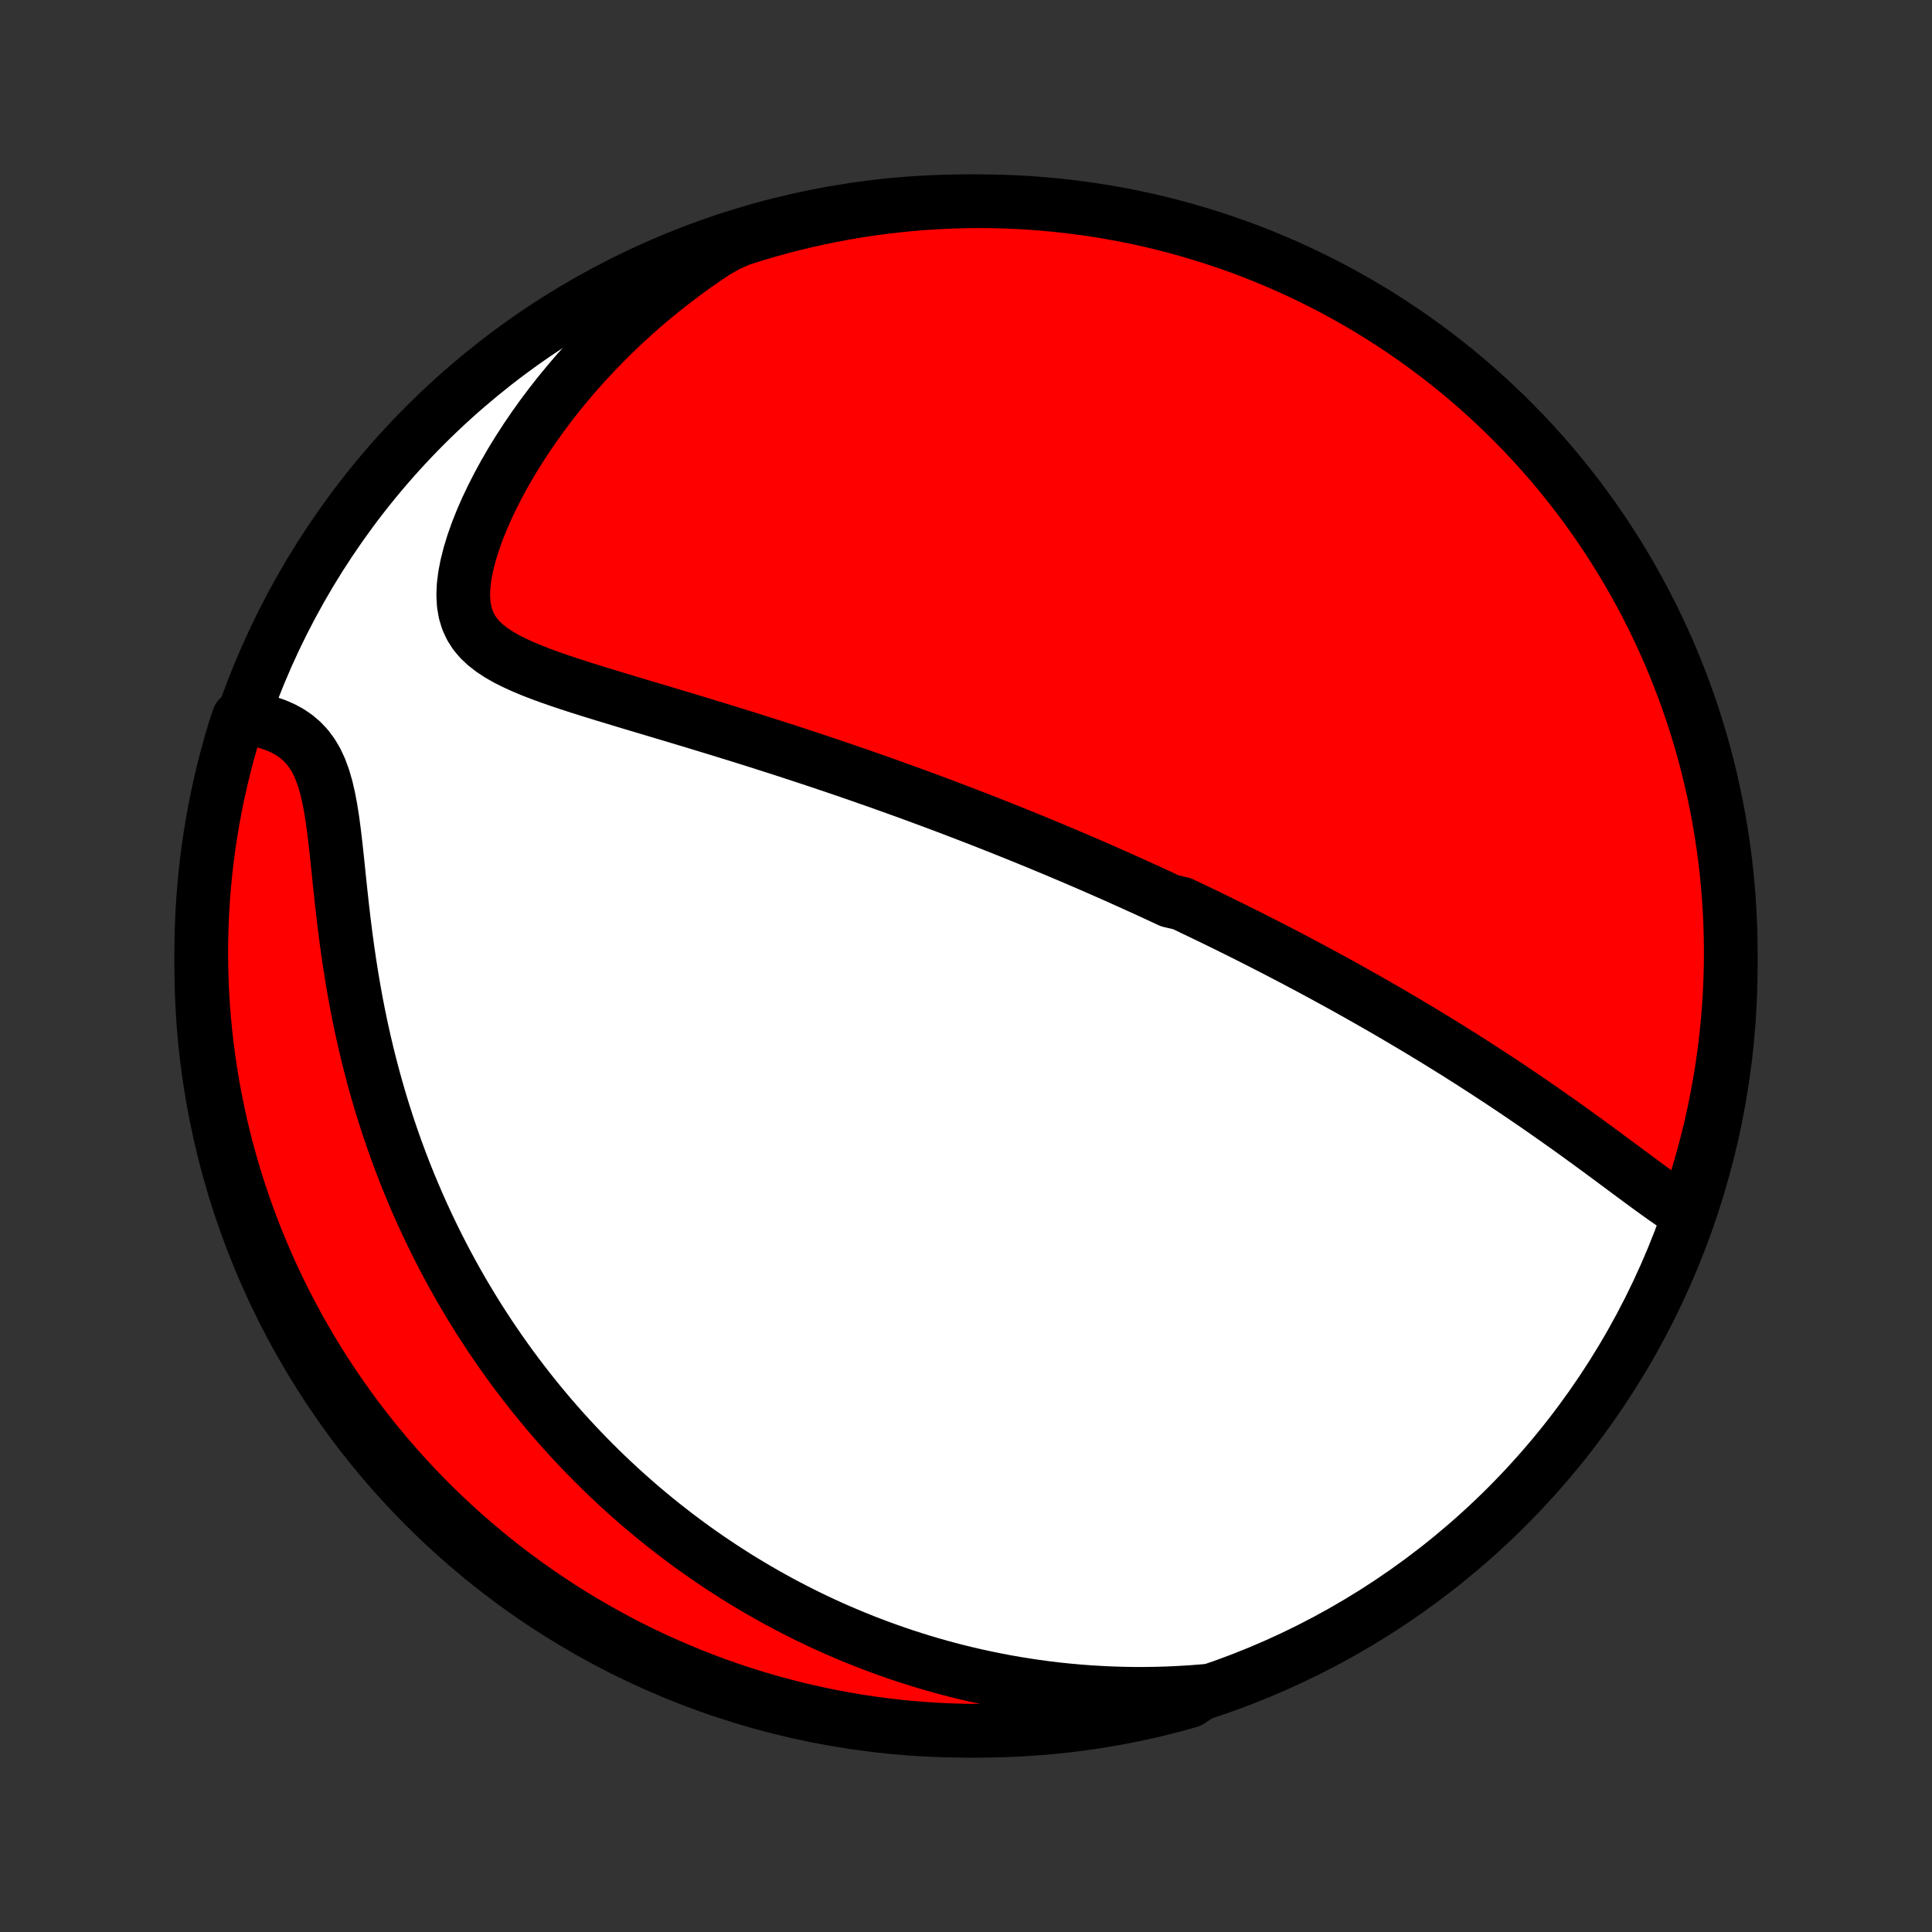 <?xml version="1.0" encoding="utf-8" standalone="no"?>
<!DOCTYPE svg PUBLIC "-//W3C//DTD SVG 1.1//EN"
  "http://www.w3.org/Graphics/SVG/1.1/DTD/svg11.dtd">
<!-- Created with matplotlib (http://matplotlib.org/) -->
<svg height="72pt" version="1.1" viewBox="0 0 72 72" width="72pt" xmlns="http://www.w3.org/2000/svg" xmlns:xlink="http://www.w3.org/1999/xlink">
 <rect x="0" y="0" width="72" height="72" fill="#333333" stroke="none"/>
 <defs>
  <style type="text/css">
*{stroke-linecap:butt;stroke-linejoin:round;}
  </style>
 </defs>
 <g id="figure_1">
  <g id="patch_1">
   <path d="
M0 72
L72 72
L72 0
L0 0
z
" style="fill:none;"/>
  </g>
  <g id="axes_1">
   <g id="PatchCollection_1">
    <defs>
     <path d="
M36 -7.5
C43.558 -7.5 50.808 -10.503 56.153 -15.848
C61.497 -21.192 64.5 -28.442 64.5 -36
C64.5 -43.558 61.497 -50.808 56.153 -56.153
C50.808 -61.497 43.558 -64.5 36 -64.5
C28.442 -64.5 21.192 -61.497 15.848 -56.153
C10.503 -50.808 7.5 -43.558 7.5 -36
C7.5 -28.442 10.503 -21.192 15.848 -15.848
C21.192 -10.503 28.442 -7.5 36 -7.5
z
" id="C0_0_a811fe30f3"/>
     <path d="
M62.777 -26.842
L62.522 -27.008
L62.265 -27.181
L62.006 -27.361
L61.747 -27.546
L61.486 -27.735
L61.224 -27.927
L60.961 -28.121
L60.697 -28.317
L60.432 -28.514
L60.167 -28.711
L59.901 -28.908
L59.634 -29.105
L59.367 -29.301
L59.099 -29.496
L58.832 -29.69
L58.565 -29.883
L58.297 -30.074
L58.03 -30.263
L57.763 -30.451
L57.497 -30.637
L57.231 -30.821
L56.966 -31.003
L56.702 -31.183
L56.438 -31.361
L56.175 -31.537
L55.914 -31.711
L55.653 -31.882
L55.393 -32.052
L55.134 -32.219
L54.877 -32.385
L54.62 -32.548
L54.365 -32.71
L54.111 -32.869
L53.858 -33.026
L53.606 -33.182
L53.355 -33.335
L53.106 -33.486
L52.858 -33.636
L52.611 -33.784
L52.365 -33.93
L52.12 -34.074
L51.877 -34.217
L51.634 -34.358
L51.393 -34.497
L51.153 -34.634
L50.914 -34.77
L50.676 -34.905
L50.439 -35.038
L50.203 -35.17
L49.968 -35.3
L49.734 -35.429
L49.5 -35.556
L49.268 -35.683
L49.036 -35.808
L48.805 -35.932
L48.575 -36.054
L48.346 -36.176
L48.117 -36.296
L47.888 -36.416
L47.661 -36.534
L47.433 -36.652
L47.206 -36.768
L46.98 -36.884
L46.754 -36.999
L46.528 -37.113
L46.303 -37.226
L46.077 -37.338
L45.852 -37.45
L45.627 -37.561
L45.402 -37.671
L45.177 -37.781
L44.952 -37.89
L44.727 -37.998
L44.501 -38.106
L44.276 -38.214
L44.05 -38.321
L43.597 -38.427
L43.37 -38.533
L43.143 -38.639
L42.915 -38.744
L42.687 -38.849
L42.457 -38.953
L42.227 -39.058
L41.997 -39.161
L41.765 -39.265
L41.533 -39.369
L41.3 -39.472
L41.065 -39.575
L40.83 -39.678
L40.593 -39.781
L40.355 -39.883
L40.117 -39.986
L39.876 -40.089
L39.635 -40.191
L39.391 -40.294
L39.147 -40.396
L38.901 -40.498
L38.653 -40.601
L38.403 -40.703
L38.152 -40.806
L37.899 -40.908
L37.644 -41.011
L37.387 -41.114
L37.127 -41.217
L36.866 -41.32
L36.603 -41.423
L36.337 -41.527
L36.07 -41.63
L35.799 -41.734
L35.527 -41.838
L35.252 -41.942
L34.974 -42.047
L34.694 -42.151
L34.411 -42.256
L34.125 -42.361
L33.837 -42.467
L33.545 -42.572
L33.251 -42.678
L32.954 -42.784
L32.654 -42.891
L32.35 -42.997
L32.044 -43.104
L31.735 -43.211
L31.422 -43.319
L31.106 -43.426
L30.787 -43.534
L30.465 -43.642
L30.14 -43.75
L29.811 -43.858
L29.479 -43.967
L29.144 -44.076
L28.806 -44.184
L28.465 -44.293
L28.12 -44.403
L27.773 -44.512
L27.422 -44.621
L27.069 -44.73
L26.714 -44.84
L26.355 -44.949
L25.994 -45.059
L25.631 -45.169
L25.267 -45.278
L24.9 -45.388
L24.532 -45.498
L24.162 -45.609
L23.792 -45.719
L23.421 -45.83
L23.05 -45.942
L22.68 -46.054
L22.311 -46.167
L21.943 -46.281
L21.578 -46.396
L21.217 -46.513
L20.86 -46.633
L20.508 -46.755
L20.163 -46.881
L19.826 -47.012
L19.5 -47.148
L19.186 -47.291
L18.886 -47.441
L18.603 -47.602
L18.34 -47.775
L18.099 -47.961
L17.884 -48.163
L17.698 -48.384
L17.543 -48.625
L17.421 -48.889
L17.334 -49.175
L17.281 -49.484
L17.263 -49.816
L17.277 -50.169
L17.323 -50.542
L17.398 -50.932
L17.5 -51.335
L17.627 -51.751
L17.776 -52.175
L17.947 -52.606
L18.137 -53.041
L18.345 -53.478
L18.569 -53.917
L18.808 -54.355
L19.06 -54.791
L19.326 -55.223
L19.604 -55.652
L19.892 -56.075
L20.191 -56.493
L20.499 -56.904
L20.816 -57.309
L21.142 -57.706
L21.475 -58.096
L21.815 -58.477
L22.162 -58.85
L22.515 -59.215
L22.873 -59.57
L23.236 -59.917
L23.605 -60.255
L23.977 -60.583
L24.354 -60.903
L24.734 -61.212
L25.118 -61.513
L25.504 -61.805
L25.893 -62.087
L26.285 -62.36
L26.678 -62.624
L27.133 -62.879
L27.607 -63.086
L28.084 -63.236
L28.563 -63.379
L29.044 -63.513
L29.527 -63.638
L30.013 -63.755
L30.5 -63.864
L30.989 -63.964
L31.479 -64.056
L31.971 -64.139
L32.464 -64.214
L32.958 -64.28
L33.453 -64.337
L33.949 -64.386
L34.446 -64.426
L34.942 -64.458
L35.44 -64.48
L35.937 -64.495
L36.434 -64.5
L36.932 -64.497
L37.429 -64.485
L37.925 -64.464
L38.421 -64.435
L38.916 -64.397
L39.411 -64.35
L39.904 -64.295
L40.396 -64.231
L40.887 -64.159
L41.376 -64.078
L41.864 -63.988
L42.35 -63.89
L42.834 -63.784
L43.316 -63.669
L43.795 -63.545
L44.272 -63.413
L44.747 -63.273
L45.219 -63.124
L45.688 -62.968
L46.155 -62.803
L46.618 -62.63
L47.078 -62.448
L47.534 -62.259
L47.987 -62.062
L48.437 -61.856
L48.883 -61.643
L49.324 -61.422
L49.762 -61.194
L50.195 -60.957
L50.624 -60.713
L51.049 -60.462
L51.469 -60.203
L51.885 -59.936
L52.295 -59.663
L52.701 -59.382
L53.101 -59.094
L53.497 -58.799
L53.887 -58.497
L54.271 -58.188
L54.65 -57.873
L55.023 -57.55
L55.391 -57.222
L55.752 -56.886
L56.108 -56.545
L56.457 -56.197
L56.801 -55.843
L57.137 -55.483
L57.468 -55.117
L57.792 -54.745
L58.109 -54.368
L58.419 -53.985
L58.723 -53.596
L59.02 -53.202
L59.31 -52.803
L59.592 -52.398
L59.868 -51.989
L60.136 -51.575
L60.397 -51.156
L60.65 -50.733
L60.896 -50.304
L61.134 -49.872
L61.365 -49.435
L61.588 -48.995
L61.803 -48.55
L62.01 -48.102
L62.21 -47.65
L62.401 -47.194
L62.584 -46.735
L62.76 -46.272
L62.927 -45.807
L63.086 -45.338
L63.236 -44.867
L63.379 -44.393
L63.513 -43.916
L63.638 -43.437
L63.755 -42.956
L63.864 -42.472
L63.964 -41.987
L64.056 -41.5
L64.139 -41.011
L64.214 -40.521
L64.28 -40.029
L64.337 -39.536
L64.386 -39.042
L64.426 -38.547
L64.458 -38.051
L64.48 -37.554
L64.495 -37.058
L64.5 -36.56
L64.497 -36.063
L64.485 -35.566
L64.464 -35.068
L64.435 -34.571
L64.397 -34.075
L64.35 -33.579
L64.295 -33.084
L64.231 -32.589
L64.159 -32.096
L64.078 -31.604
L63.988 -31.113
L63.89 -30.624
L63.784 -30.136
L63.669 -29.65
L63.545 -29.166
L63.413 -28.684
L63.273 -28.205
L63.124 -27.728
z
" id="C0_1_b82efae334"/>
     <path d="
M44.891 -8.981
L44.433 -8.945
L43.981 -8.917
L43.534 -8.896
L43.093 -8.883
L42.658 -8.877
L42.228 -8.877
L41.804 -8.885
L41.385 -8.898
L40.972 -8.918
L40.565 -8.943
L40.162 -8.974
L39.765 -9.01
L39.373 -9.051
L38.987 -9.098
L38.605 -9.149
L38.229 -9.205
L37.857 -9.265
L37.49 -9.329
L37.128 -9.398
L36.77 -9.471
L36.417 -9.547
L36.069 -9.627
L35.725 -9.711
L35.385 -9.798
L35.048 -9.889
L34.717 -9.983
L34.389 -10.08
L34.064 -10.181
L33.744 -10.284
L33.427 -10.39
L33.114 -10.5
L32.804 -10.612
L32.498 -10.727
L32.194 -10.844
L31.894 -10.965
L31.597 -11.088
L31.303 -11.213
L31.012 -11.341
L30.724 -11.472
L30.439 -11.605
L30.156 -11.741
L29.876 -11.879
L29.598 -12.02
L29.323 -12.163
L29.05 -12.309
L28.78 -12.457
L28.512 -12.608
L28.245 -12.761
L27.981 -12.917
L27.719 -13.075
L27.459 -13.235
L27.201 -13.399
L26.945 -13.564
L26.691 -13.733
L26.438 -13.903
L26.187 -14.077
L25.938 -14.253
L25.69 -14.432
L25.444 -14.614
L25.199 -14.798
L24.956 -14.986
L24.714 -15.176
L24.474 -15.369
L24.235 -15.565
L23.997 -15.764
L23.761 -15.966
L23.526 -16.172
L23.292 -16.38
L23.059 -16.592
L22.828 -16.808
L22.597 -17.026
L22.368 -17.248
L22.14 -17.474
L21.913 -17.703
L21.688 -17.936
L21.463 -18.173
L21.24 -18.414
L21.017 -18.659
L20.796 -18.907
L20.576 -19.16
L20.357 -19.417
L20.14 -19.679
L19.923 -19.945
L19.708 -20.215
L19.494 -20.49
L19.282 -20.77
L19.07 -21.055
L18.861 -21.344
L18.652 -21.639
L18.445 -21.939
L18.24 -22.243
L18.036 -22.554
L17.834 -22.869
L17.634 -23.191
L17.436 -23.518
L17.239 -23.85
L17.045 -24.189
L16.853 -24.533
L16.663 -24.884
L16.476 -25.24
L16.291 -25.603
L16.109 -25.972
L15.93 -26.347
L15.753 -26.728
L15.58 -27.116
L15.41 -27.51
L15.243 -27.911
L15.08 -28.318
L14.921 -28.732
L14.766 -29.152
L14.615 -29.578
L14.468 -30.011
L14.326 -30.45
L14.188 -30.895
L14.056 -31.346
L13.928 -31.803
L13.806 -32.266
L13.688 -32.734
L13.577 -33.207
L13.47 -33.685
L13.37 -34.167
L13.275 -34.654
L13.186 -35.144
L13.103 -35.637
L13.025 -36.132
L12.952 -36.629
L12.885 -37.127
L12.822 -37.624
L12.764 -38.121
L12.709 -38.615
L12.657 -39.105
L12.607 -39.59
L12.557 -40.068
L12.506 -40.537
L12.452 -40.994
L12.393 -41.437
L12.326 -41.864
L12.249 -42.27
L12.16 -42.655
L12.055 -43.014
L11.933 -43.346
L11.792 -43.649
L11.63 -43.921
L11.448 -44.164
L11.246 -44.378
L11.026 -44.564
L10.79 -44.724
L10.539 -44.86
L10.275 -44.974
L10.002 -45.069
L9.721 -45.146
L9.433 -45.207
L8.896 -45.254
L8.747 -44.812
L8.605 -44.337
L8.472 -43.86
L8.348 -43.381
L8.232 -42.9
L8.124 -42.416
L8.025 -41.93
L7.934 -41.443
L7.852 -40.954
L7.778 -40.463
L7.713 -39.971
L7.657 -39.478
L7.609 -38.984
L7.57 -38.489
L7.539 -37.993
L7.518 -37.496
L7.504 -36.999
L7.5 -36.502
L7.504 -36.005
L7.517 -35.508
L7.539 -35.01
L7.569 -34.513
L7.608 -34.017
L7.656 -33.521
L7.712 -33.026
L7.777 -32.532
L7.85 -32.038
L7.932 -31.547
L8.023 -31.056
L8.122 -30.567
L8.229 -30.079
L8.345 -29.594
L8.47 -29.11
L8.603 -28.628
L8.744 -28.149
L8.893 -27.672
L9.051 -27.198
L9.217 -26.726
L9.391 -26.257
L9.573 -25.791
L9.764 -25.328
L9.962 -24.869
L10.168 -24.413
L10.382 -23.96
L10.604 -23.511
L10.834 -23.066
L11.071 -22.624
L11.316 -22.187
L11.568 -21.754
L11.828 -21.326
L12.095 -20.901
L12.37 -20.482
L12.651 -20.067
L12.94 -19.657
L13.236 -19.252
L13.539 -18.852
L13.848 -18.457
L14.165 -18.068
L14.488 -17.684
L14.817 -17.306
L15.153 -16.933
L15.495 -16.567
L15.844 -16.206
L16.199 -15.851
L16.559 -15.502
L16.926 -15.16
L17.299 -14.824
L17.677 -14.494
L18.061 -14.171
L18.45 -13.854
L18.844 -13.545
L19.244 -13.242
L19.649 -12.946
L20.059 -12.657
L20.474 -12.375
L20.893 -12.101
L21.317 -11.833
L21.746 -11.573
L22.179 -11.321
L22.616 -11.076
L23.057 -10.838
L23.502 -10.608
L23.951 -10.386
L24.404 -10.172
L24.86 -9.966
L25.319 -9.768
L25.782 -9.577
L26.248 -9.395
L26.717 -9.22
L27.188 -9.054
L27.663 -8.896
L28.14 -8.747
L28.619 -8.605
L29.101 -8.472
L29.584 -8.348
L30.07 -8.232
L30.557 -8.124
L31.046 -8.025
L31.537 -7.934
L32.029 -7.852
L32.522 -7.778
L33.016 -7.713
L33.511 -7.657
L34.007 -7.609
L34.504 -7.57
L35.001 -7.539
L35.498 -7.518
L35.995 -7.504
L36.492 -7.5
L36.99 -7.504
L37.487 -7.517
L37.983 -7.539
L38.479 -7.569
L38.974 -7.608
L39.468 -7.656
L39.962 -7.712
L40.453 -7.777
L40.944 -7.85
L41.433 -7.932
L41.921 -8.023
L42.406 -8.122
L42.89 -8.229
L43.372 -8.345
L43.851 -8.47
L44.328 -8.603
z
" id="C0_2_370fb76b43"/>
    </defs>
    <g clip-path="url(#p1bffca34e9)">
     <use style="fill:#ffffff;stroke:#000000;stroke-width:2.0;" x="0.0" xlink:href="#C0_0_a811fe30f3" y="72.0"/>
    </g>
    <g clip-path="url(#p1bffca34e9)">
     <use style="fill:#ff0000;stroke:#000000;stroke-width:2.0;" x="0.0" xlink:href="#C0_1_b82efae334" y="72.0"/>
    </g>
    <g clip-path="url(#p1bffca34e9)">
     <use style="fill:#ff0000;stroke:#000000;stroke-width:2.0;" x="0.0" xlink:href="#C0_2_370fb76b43" y="72.0"/>
    </g>
   </g>
  </g>
 </g>
 <defs>
  <clipPath id="p1bffca34e9">
   <rect height="72.0" width="72.0" x="0.0" y="0.0"/>
  </clipPath>
 </defs>
</svg>
